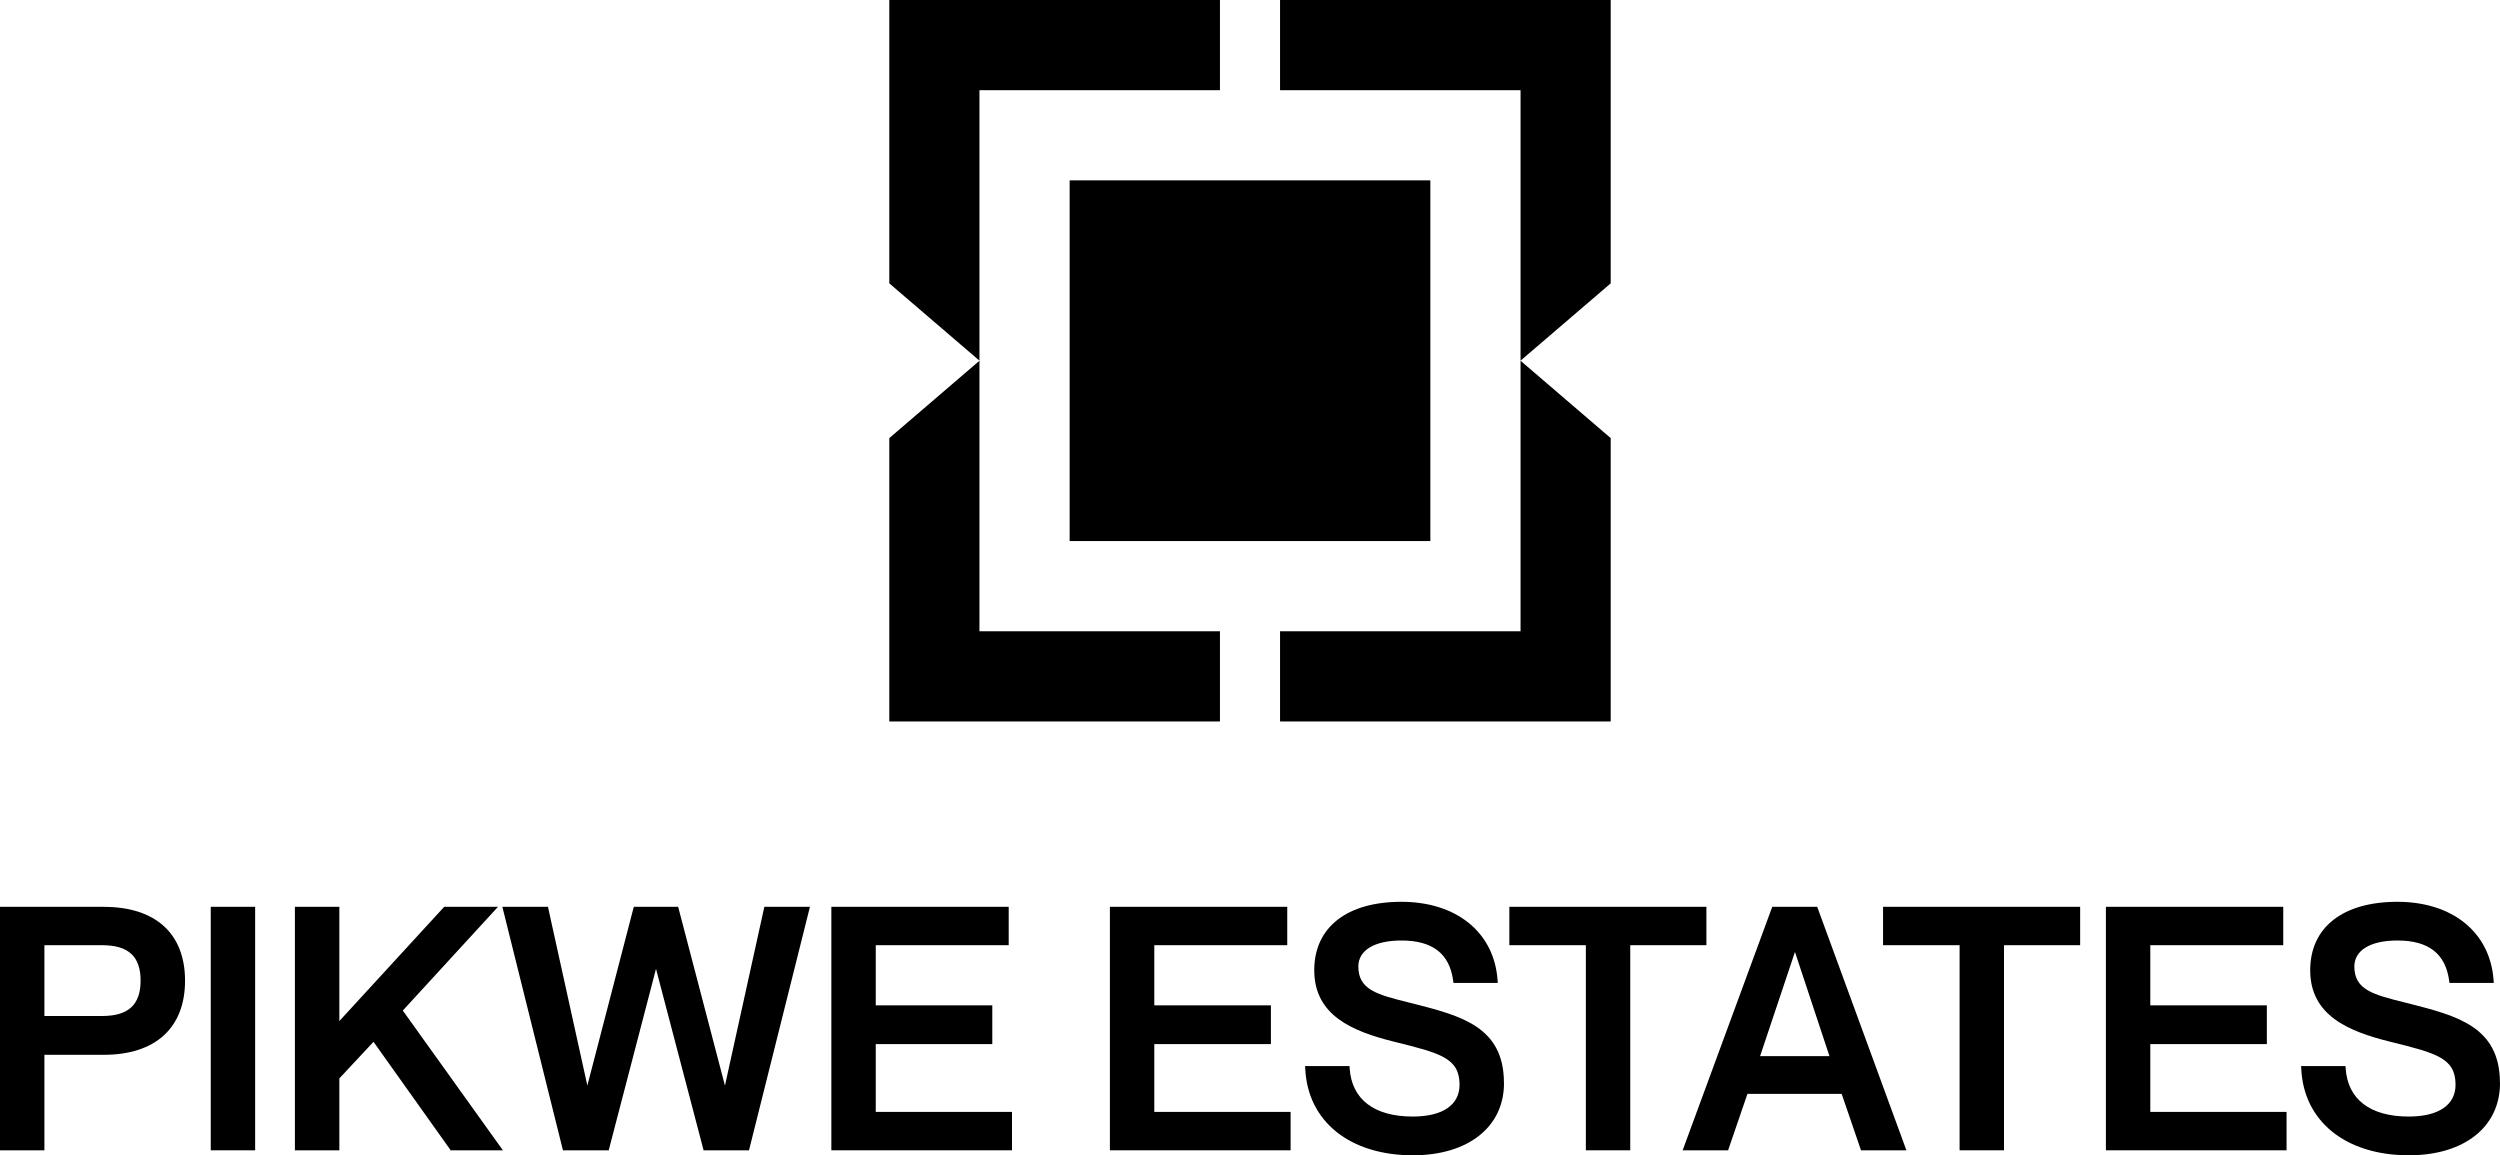 <?xml version="1.0" encoding="UTF-8"?>
<svg id="Layer_2" data-name="Layer 2" xmlns="http://www.w3.org/2000/svg" viewBox="0 0 500 231.06">
  <g id="Layer_1-2" data-name="Layer 1">
    <g>
      <g>
        <path d="M20.77,181.36H0v48.7h8.88v-19.1h11.89c10.32,0,16.24-5.4,16.24-14.83s-5.92-14.76-16.24-14.76ZM8.88,189.04h11.56c5.24,0,7.68,2.25,7.68,7.08s-2.44,7.08-7.68,7.08h-11.56v-14.16Z"/>
        <rect x="42.15" y="181.36" width="8.88" height="48.7"/>
        <polygon points="100.58 230.06 90.14 230.06 74.7 208.36 67.87 215.68 67.87 230.06 58.98 230.06 58.98 181.36 67.87 181.36 67.87 204.21 88.84 181.36 99.6 181.36 80.56 202.11 100.58 230.06"/>
        <polygon points="161.99 181.36 149.8 230.06 140.72 230.06 131.2 193.77 121.74 230.06 112.59 230.06 100.47 181.36 109.59 181.36 117.47 217.11 126.76 181.36 135.63 181.36 144.99 217.12 152.87 181.36 161.99 181.36"/>
        <polygon points="202.4 222.38 202.4 230.06 166.27 230.06 166.27 181.36 201.74 181.36 201.74 189.04 175.15 189.04 175.15 201.07 198.46 201.07 198.46 208.82 175.15 208.82 175.15 222.38 202.4 222.38"/>
        <polygon points="258.12 222.38 258.12 230.06 221.98 230.06 221.98 181.36 257.45 181.36 257.45 189.04 230.86 189.04 230.86 201.07 254.18 201.07 254.18 208.82 230.86 208.82 230.86 222.38 258.12 222.38"/>
        <path d="M300.8,216.63c0,8.76-7.16,14.43-18.24,14.43-12.61,0-21.06-6.81-21.51-17.35l-.03-.49h8.88l.03.44c.41,6.22,4.9,9.65,12.63,9.65,5.95,0,9.35-2.31,9.35-6.35,0-5.37-3.85-6.33-13.14-8.63-8.27-2.06-15.92-5.23-15.92-14.28,0-8.58,6.51-13.69,17.43-13.69s18.58,6.03,19.24,15.73l.03.5h-8.86l-.05-.41c-.71-5.43-4.11-8.08-10.35-8.08-5.4,0-8.62,1.95-8.62,5.21,0,4.67,3.81,5.62,10.14,7.2l.66.16c9.83,2.51,18.32,4.68,18.32,15.95Z"/>
        <polygon points="341.28 181.36 341.28 189.04 326.05 189.04 326.05 230.06 317.17 230.06 317.17 189.04 301.87 189.04 301.87 181.36 341.28 181.36"/>
        <path d="M363.45,181.36h-9l-17.92,48.7h9.09l3.87-11.29h18.84l3.87,11.29h9.08l-17.84-48.7ZM352.02,211.22l6.97-20.83,6.9,20.83h-13.87Z"/>
        <polygon points="416.03 181.36 416.03 189.04 400.8 189.04 400.8 230.06 391.92 230.06 391.92 189.04 376.61 189.04 376.61 181.36 416.03 181.36"/>
        <polygon points="457.31 222.38 457.31 230.06 421.18 230.06 421.18 181.36 456.65 181.36 456.65 189.04 430.06 189.04 430.06 201.07 453.37 201.07 453.37 208.82 430.06 208.82 430.06 222.38 457.31 222.38"/>
        <path d="M500,216.63c0,8.76-7.16,14.43-18.24,14.43-12.61,0-21.06-6.81-21.51-17.35l-.03-.49h8.88l.03.44c.41,6.22,4.9,9.65,12.63,9.65,5.94,0,9.35-2.31,9.35-6.35,0-5.37-3.85-6.33-13.14-8.63-8.27-2.06-15.93-5.23-15.93-14.28,0-8.58,6.52-13.69,17.44-13.69s18.58,6.03,19.24,15.73l.03.5h-8.86l-.05-.41c-.72-5.43-4.11-8.08-10.35-8.08-5.4,0-8.62,1.95-8.62,5.21,0,4.67,3.81,5.62,10.14,7.2l.66.16c9.83,2.51,18.32,4.68,18.32,15.95Z"/>
      </g>
      <g>
        <g>
          <polygon points="243.99 126.25 243.99 144.29 177.86 144.29 177.86 87.62 195.89 72.15 195.89 126.25 243.99 126.25"/>
          <polygon points="243.99 0 243.99 18.04 195.89 18.04 195.89 72.13 177.86 56.67 177.86 0 243.99 0"/>
        </g>
        <g>
          <polygon points="256.01 126.25 256.01 144.29 322.14 144.29 322.14 87.62 304.11 72.15 304.11 126.25 256.01 126.25"/>
          <polygon points="256.01 0 256.01 18.04 304.11 18.04 304.11 72.13 322.14 56.67 322.14 0 256.01 0"/>
        </g>
        <rect x="213.93" y="36.07" width="72.14" height="72.14"/>
        <line x1="195.91" y1="72.14" x2="195.89" y2="72.13"/>
        <line x1="195.91" y1="72.14" x2="195.89" y2="72.15"/>
      </g>
    </g>
  </g>
</svg>